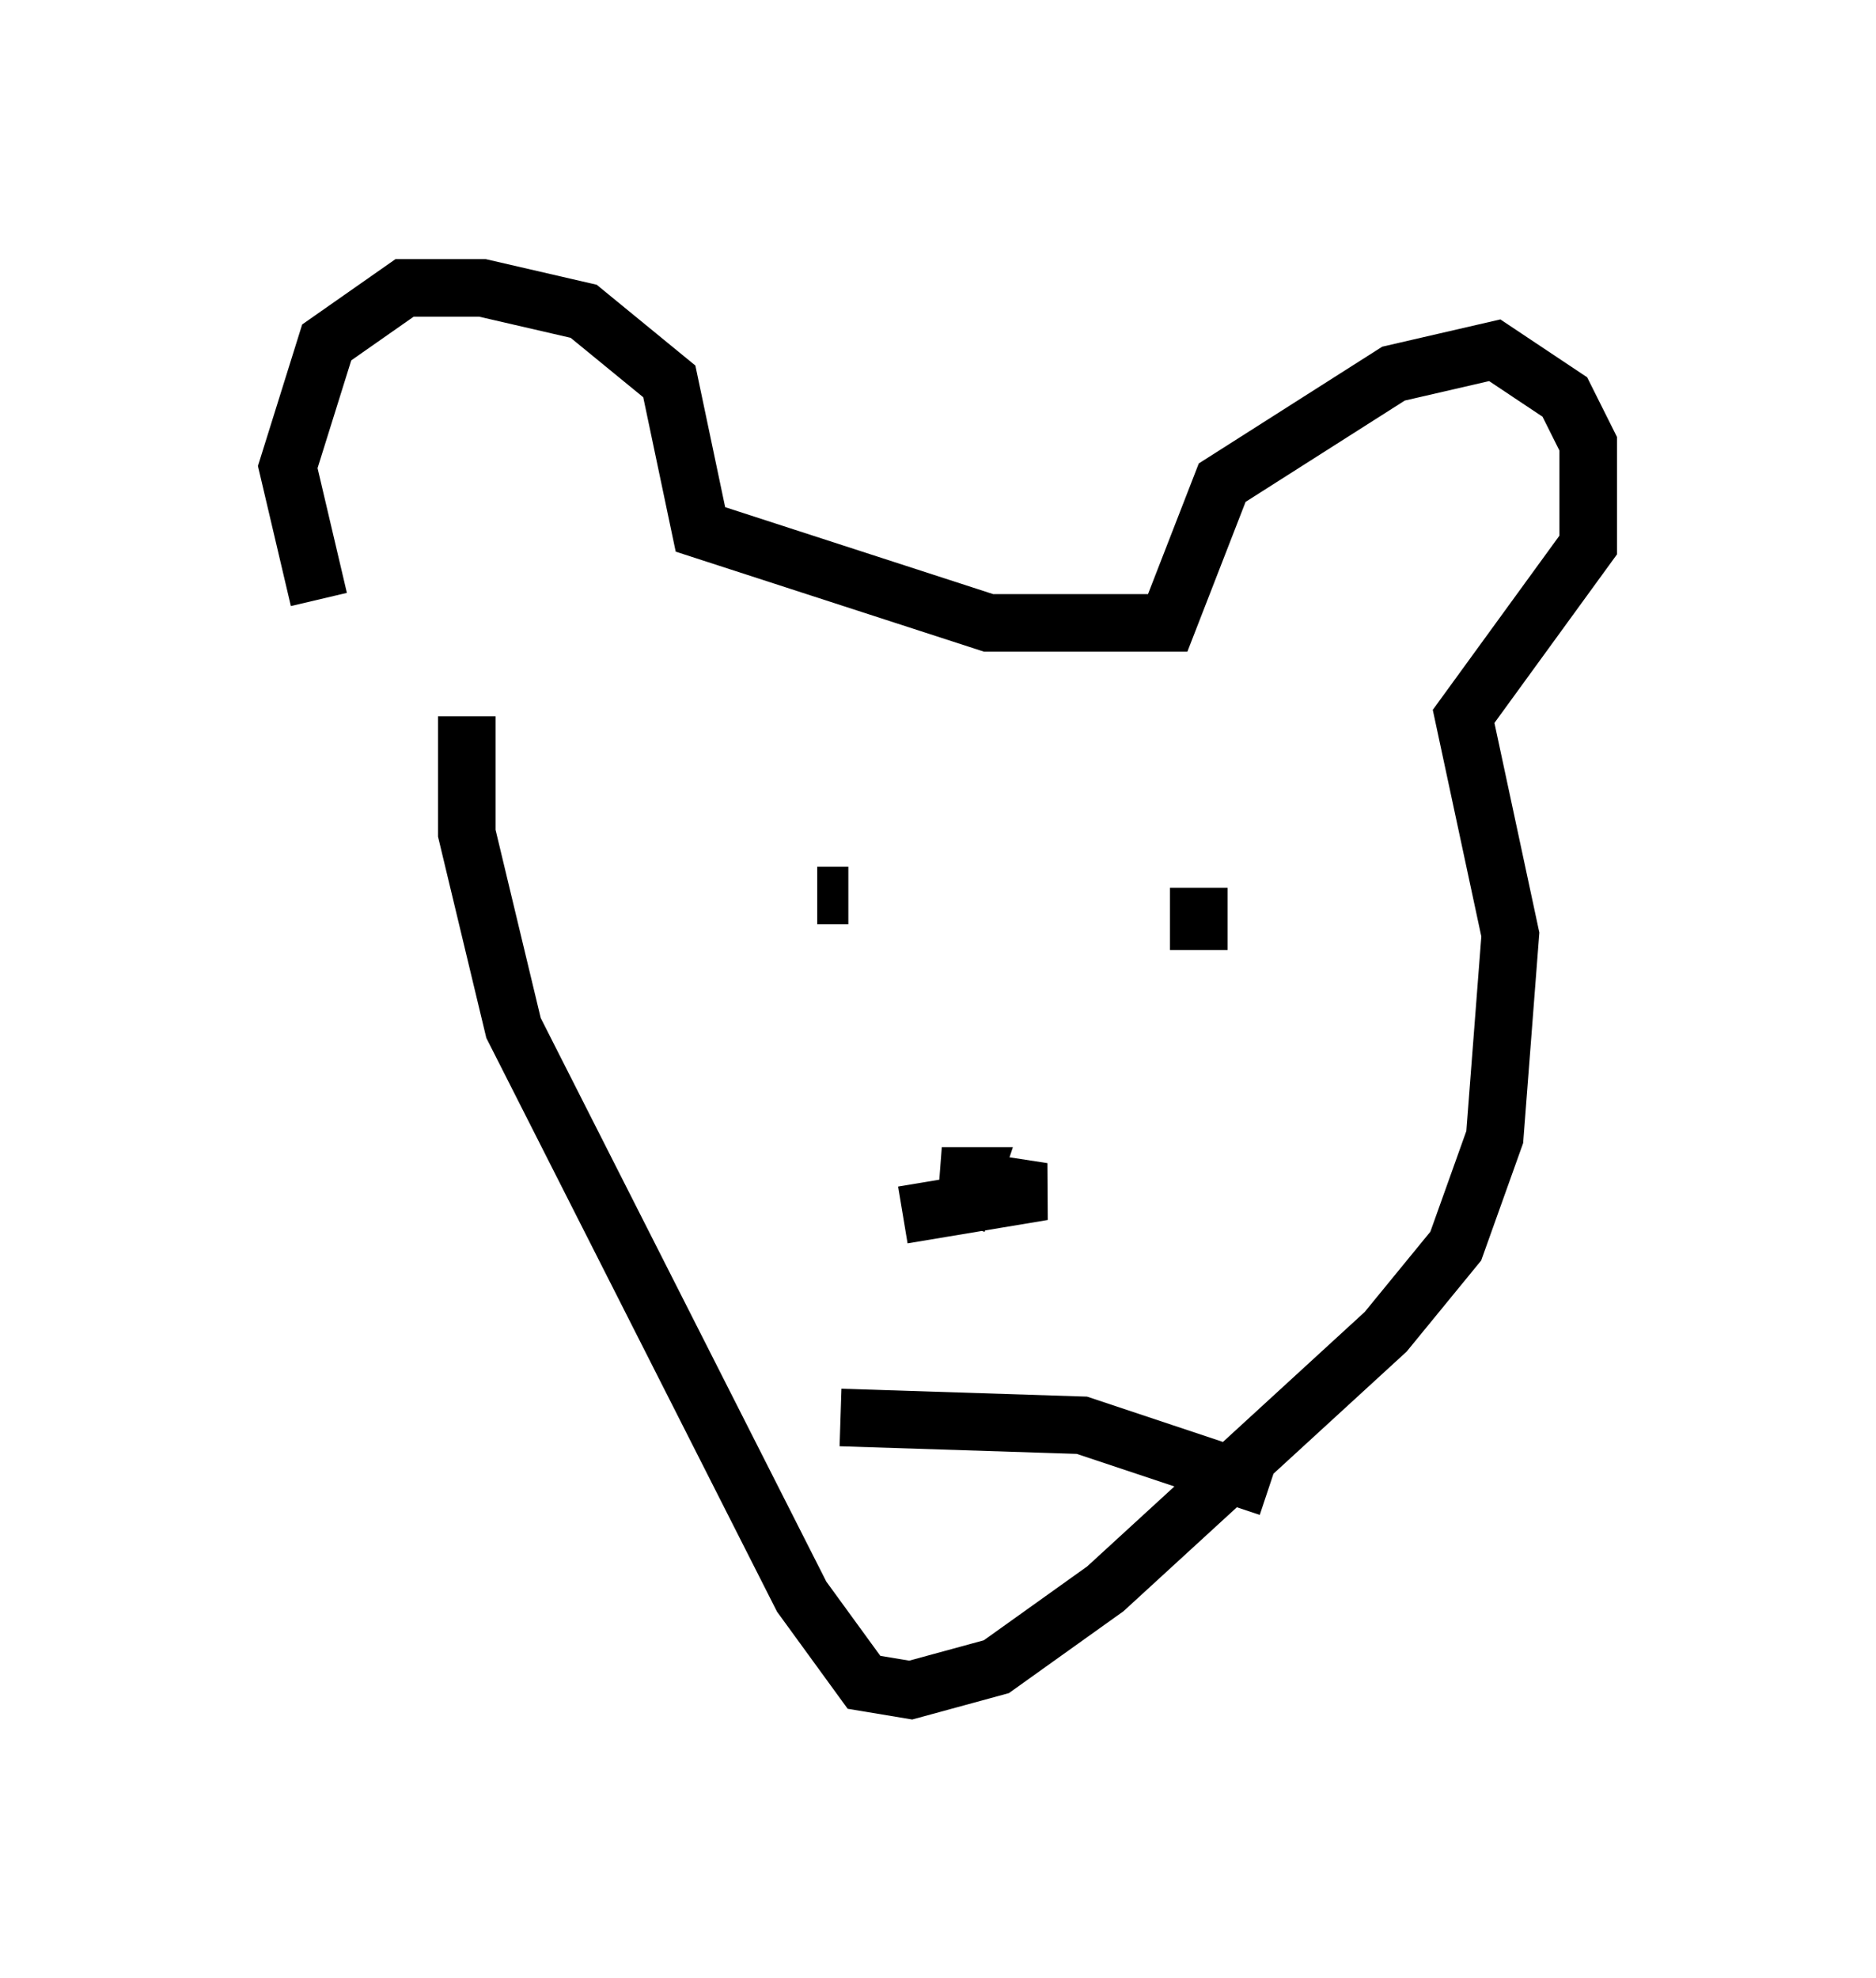 <?xml version="1.0" encoding="utf-8" ?>
<svg baseProfile="full" height="34.357" version="1.1" width="32.598" xmlns="http://www.w3.org/2000/svg" xmlns:ev="http://www.w3.org/2001/xml-events" xmlns:xlink="http://www.w3.org/1999/xlink"><defs /><rect fill="white" height="34.357" width="32.598" x="0" y="0" /><path d="M7.165, 13.119 m-1.624, -2.706 l-0.541, -2.3 0.677, -2.165 l1.353, -0.947 1.353, 0.0 l1.759, 0.406 1.488, 1.218 l0.541, 2.571 5.007, 1.624 l3.112, 0.0 0.947, -2.436 l2.977, -1.894 1.759, -0.406 l1.218, 0.812 0.406, 0.812 l0.0, 1.759 -2.165, 2.977 l0.812, 3.789 -0.271, 3.518 l-0.677, 1.894 -1.218, 1.488 l-4.871, 4.465 -1.894, 1.353 l-1.488, 0.406 -0.812, -0.135 l-1.083, -1.488 -5.007, -9.878 l-0.812, -3.383 0.0, -2.03 m6.089, 3.112 l0.541, 0.0 m6.089, -0.135 l0.0, 1.083 m-5.142, 4.601 l2.436, -0.406 -1.759, -0.271 l0.541, 0.0 -0.271, 0.812 m-2.03, 3.383 l4.195, 0.135 3.248, 1.083 " fill="none" stroke="black" stroke-width="1" /></svg>
